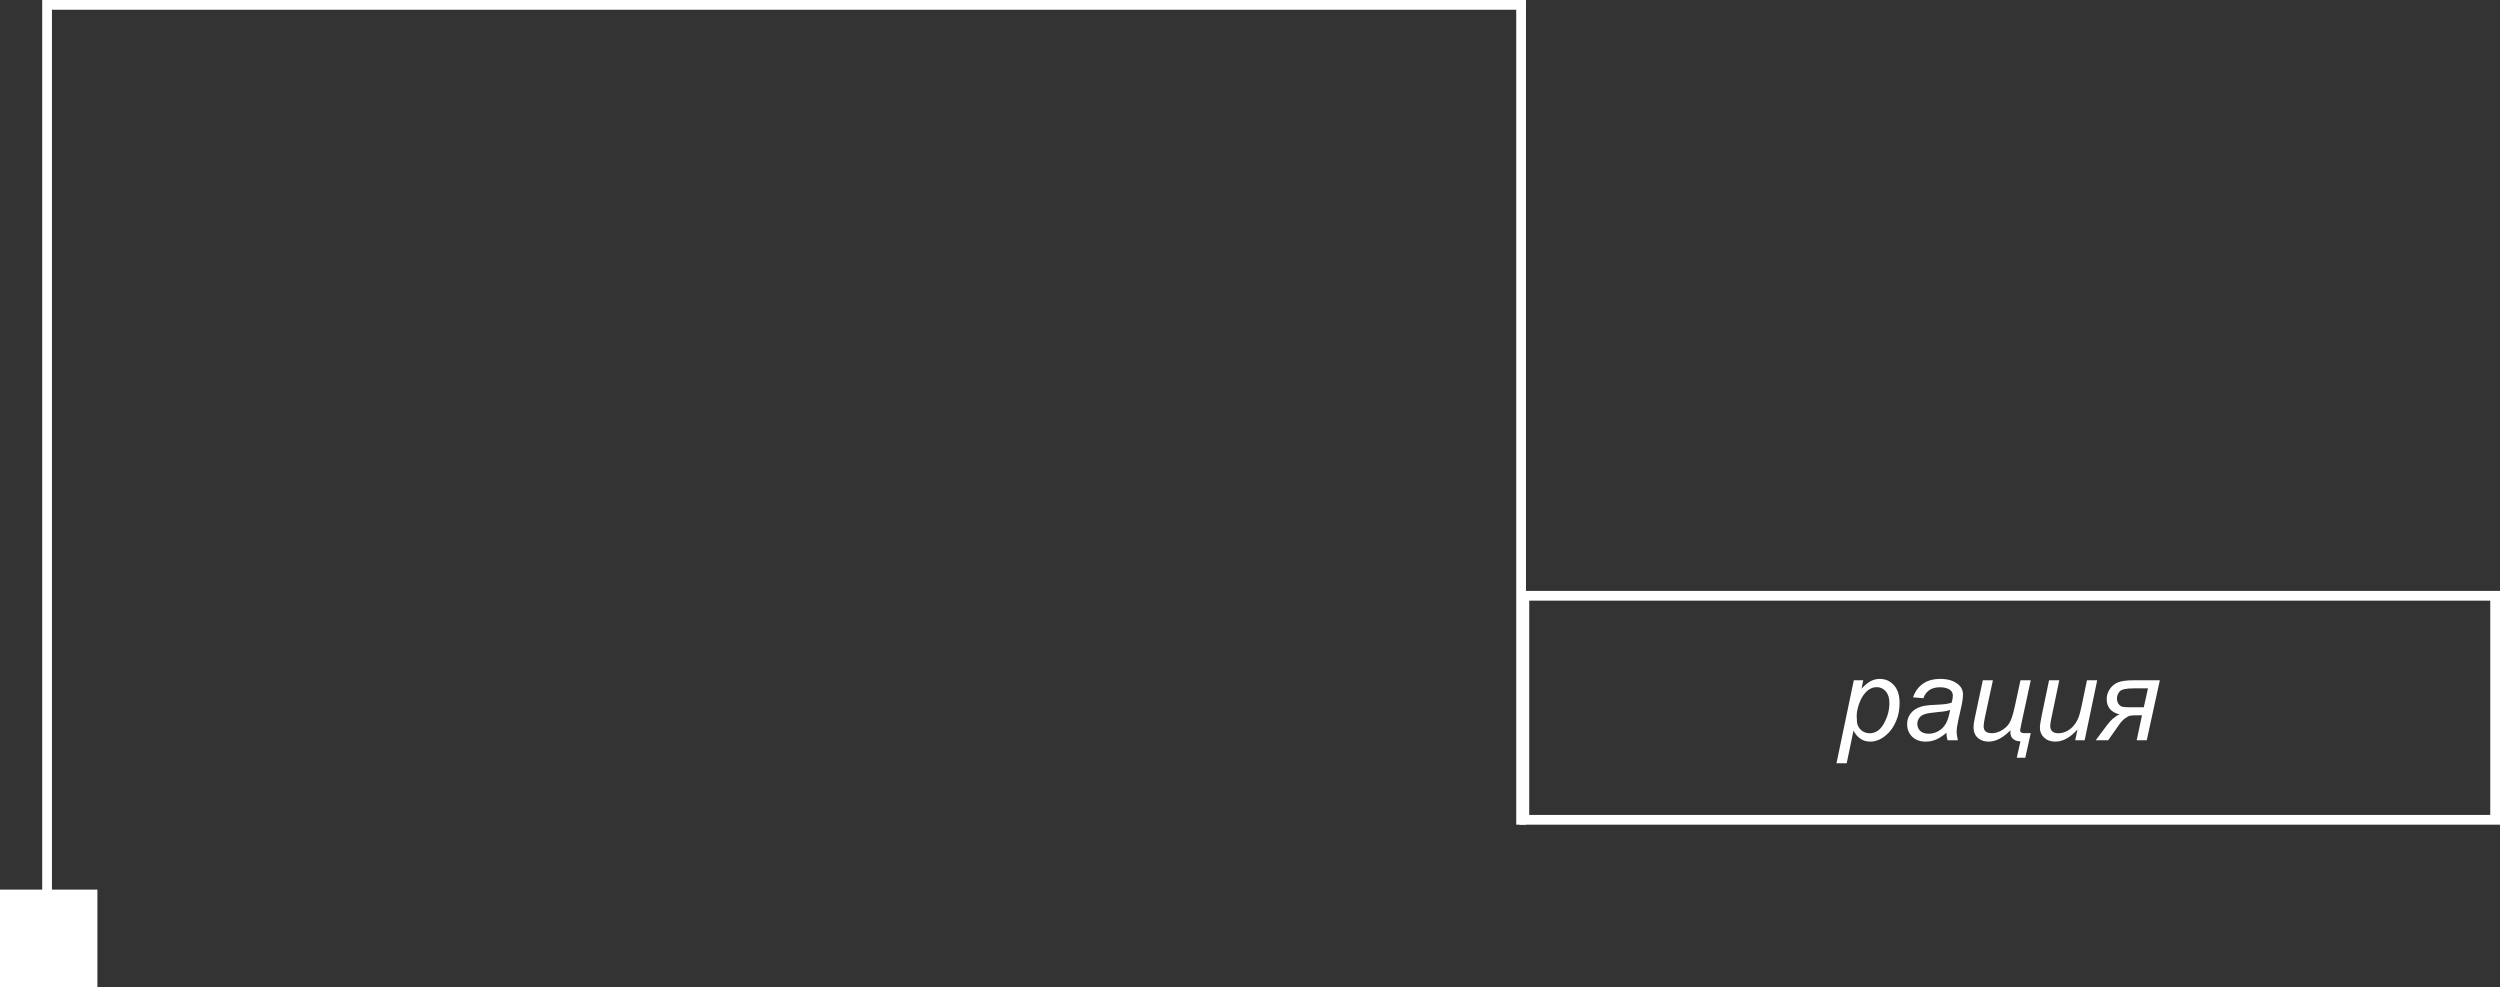 <svg width="385" height="152" viewBox="0 0 385 152" fill="none" xmlns="http://www.w3.org/2000/svg">
<rect x="0" y="0" width="385" height="152" fill="#333333" stroke="none"/>
<path d="M282.817 117.541L285.488 104.761H286.941L286.671 106.048C287.211 105.486 287.692 105.097 288.116 104.882C288.545 104.662 288.997 104.552 289.473 104.552C290.354 104.552 291.085 104.874 291.665 105.517C292.245 106.155 292.535 107.072 292.535 108.267C292.535 109.229 292.376 110.108 292.057 110.903C291.738 111.692 291.346 112.327 290.882 112.808C290.418 113.289 289.948 113.643 289.473 113.869C288.997 114.096 288.51 114.209 288.011 114.209C286.903 114.209 286.045 113.646 285.436 112.521L284.392 117.541H282.817ZM285.932 110.224C285.932 110.914 285.981 111.393 286.08 111.66C286.225 112.037 286.463 112.341 286.793 112.573C287.124 112.805 287.507 112.921 287.942 112.921C288.846 112.921 289.577 112.414 290.134 111.399C290.691 110.378 290.969 109.337 290.969 108.275C290.969 107.492 290.781 106.889 290.404 106.466C290.033 106.037 289.569 105.822 289.012 105.822C288.612 105.822 288.24 105.929 287.898 106.144C287.556 106.353 287.237 106.669 286.941 107.092C286.651 107.51 286.41 108.023 286.219 108.632C286.028 109.241 285.932 109.772 285.932 110.224ZM299.739 112.852C299.194 113.321 298.669 113.666 298.164 113.887C297.66 114.102 297.12 114.209 296.546 114.209C295.693 114.209 295.006 113.959 294.484 113.461C293.962 112.956 293.701 112.312 293.701 111.529C293.701 111.013 293.817 110.558 294.049 110.163C294.287 109.763 294.6 109.444 294.989 109.206C295.377 108.963 295.853 108.789 296.415 108.684C296.769 108.615 297.439 108.56 298.425 108.519C299.417 108.478 300.127 108.374 300.557 108.206C300.678 107.777 300.739 107.42 300.739 107.136C300.739 106.77 300.606 106.483 300.339 106.274C299.974 105.984 299.44 105.839 298.738 105.839C298.077 105.839 297.535 105.987 297.111 106.283C296.694 106.573 296.389 106.988 296.198 107.527L294.606 107.388C294.931 106.472 295.444 105.77 296.146 105.283C296.853 104.795 297.744 104.552 298.817 104.552C299.959 104.552 300.864 104.824 301.531 105.37C302.041 105.776 302.297 106.303 302.297 106.953C302.297 107.446 302.224 108.017 302.079 108.667L301.566 110.964C301.403 111.694 301.322 112.289 301.322 112.747C301.322 113.037 301.386 113.455 301.514 114H299.922C299.835 113.698 299.774 113.316 299.739 112.852ZM300.322 109.319C300.101 109.406 299.864 109.473 299.608 109.519C299.359 109.566 298.938 109.615 298.347 109.667C297.43 109.749 296.784 109.853 296.407 109.981C296.03 110.102 295.746 110.3 295.554 110.572C295.363 110.845 295.267 111.146 295.267 111.477C295.267 111.918 295.418 112.28 295.719 112.564C296.027 112.849 296.462 112.991 297.024 112.991C297.546 112.991 298.048 112.854 298.53 112.582C299.011 112.303 299.391 111.918 299.669 111.425C299.948 110.932 300.165 110.23 300.322 109.319ZM305.35 104.761H306.908L305.672 110.494C305.545 111.085 305.481 111.541 305.481 111.86C305.481 112.208 305.585 112.472 305.794 112.651C306.009 112.825 306.328 112.912 306.751 112.912C307.232 112.912 307.714 112.779 308.195 112.512C308.682 112.245 309.077 111.895 309.378 111.46C309.686 111.025 309.982 110.157 310.266 108.858L311.153 104.761H312.737L311.319 111.32C311.174 111.987 311.101 112.356 311.101 112.425C311.101 112.744 311.295 112.904 311.684 112.904H312.737L311.893 116.688H310.579L311.153 114.165C310.701 114.165 310.33 114.049 310.04 113.817C309.75 113.585 309.605 113.258 309.605 112.834C309.605 112.741 309.608 112.62 309.613 112.469L309.344 112.721C308.3 113.713 307.261 114.209 306.229 114.209C305.562 114.209 305.011 114.015 304.576 113.626C304.141 113.237 303.924 112.692 303.924 111.99C303.924 111.66 303.987 111.193 304.115 110.59L305.35 104.761ZM319.932 112.33C318.824 113.582 317.69 114.209 316.53 114.209C315.816 114.209 315.239 114.006 314.799 113.6C314.364 113.188 314.146 112.686 314.146 112.095C314.146 111.706 314.245 111.039 314.442 110.094L315.555 104.761H317.13L315.895 110.668C315.79 111.161 315.738 111.544 315.738 111.816C315.738 112.164 315.843 112.437 316.051 112.634C316.266 112.825 316.579 112.921 316.991 112.921C317.432 112.921 317.861 112.814 318.279 112.599C318.702 112.385 319.064 112.095 319.366 111.729C319.673 111.364 319.923 110.932 320.114 110.433C320.242 110.114 320.39 109.554 320.558 108.754L321.393 104.761H322.968L321.036 114H319.584L319.932 112.33ZM332.616 104.761L330.598 114H329.049L329.867 110.155H329.345C328.69 110.155 328.257 110.175 328.049 110.215C327.84 110.256 327.579 110.392 327.266 110.624C326.952 110.856 326.665 111.155 326.404 111.52L324.656 114H322.742L324.499 111.651C325.102 110.839 325.737 110.297 326.404 110.024C325.749 109.85 325.256 109.569 324.925 109.18C324.595 108.786 324.429 108.281 324.429 107.666C324.429 107.139 324.58 106.637 324.882 106.161C325.189 105.68 325.604 105.326 326.126 105.1C326.654 104.874 327.469 104.761 328.571 104.761H332.616ZM330.789 106.005H328.614C327.419 106.005 326.686 106.17 326.413 106.501C326.146 106.825 326.013 107.182 326.013 107.571C326.013 107.907 326.097 108.191 326.265 108.423C326.433 108.649 326.631 108.789 326.857 108.841C327.083 108.893 327.472 108.919 328.023 108.919H330.145L330.789 106.005Z" fill="white"/>
<line x1="235" y1="0.75" x2="7" y2="0.75" stroke="white" stroke-width="1.5"/>
<line x1="7.25" y1="152" x2="7.25" y2="-3.27835e-08" stroke="white" stroke-width="1.5"/>
<line x1="234.25" y1="127" x2="234.25" y2="-3.37792e-08" stroke="white" stroke-width="1.5"/>
<rect x="234.75" y="91.75" width="149.5" height="34.5" stroke="white" stroke-width="1.5"/>
<rect y="137" width="15" height="15" fill="white"/>
</svg>
